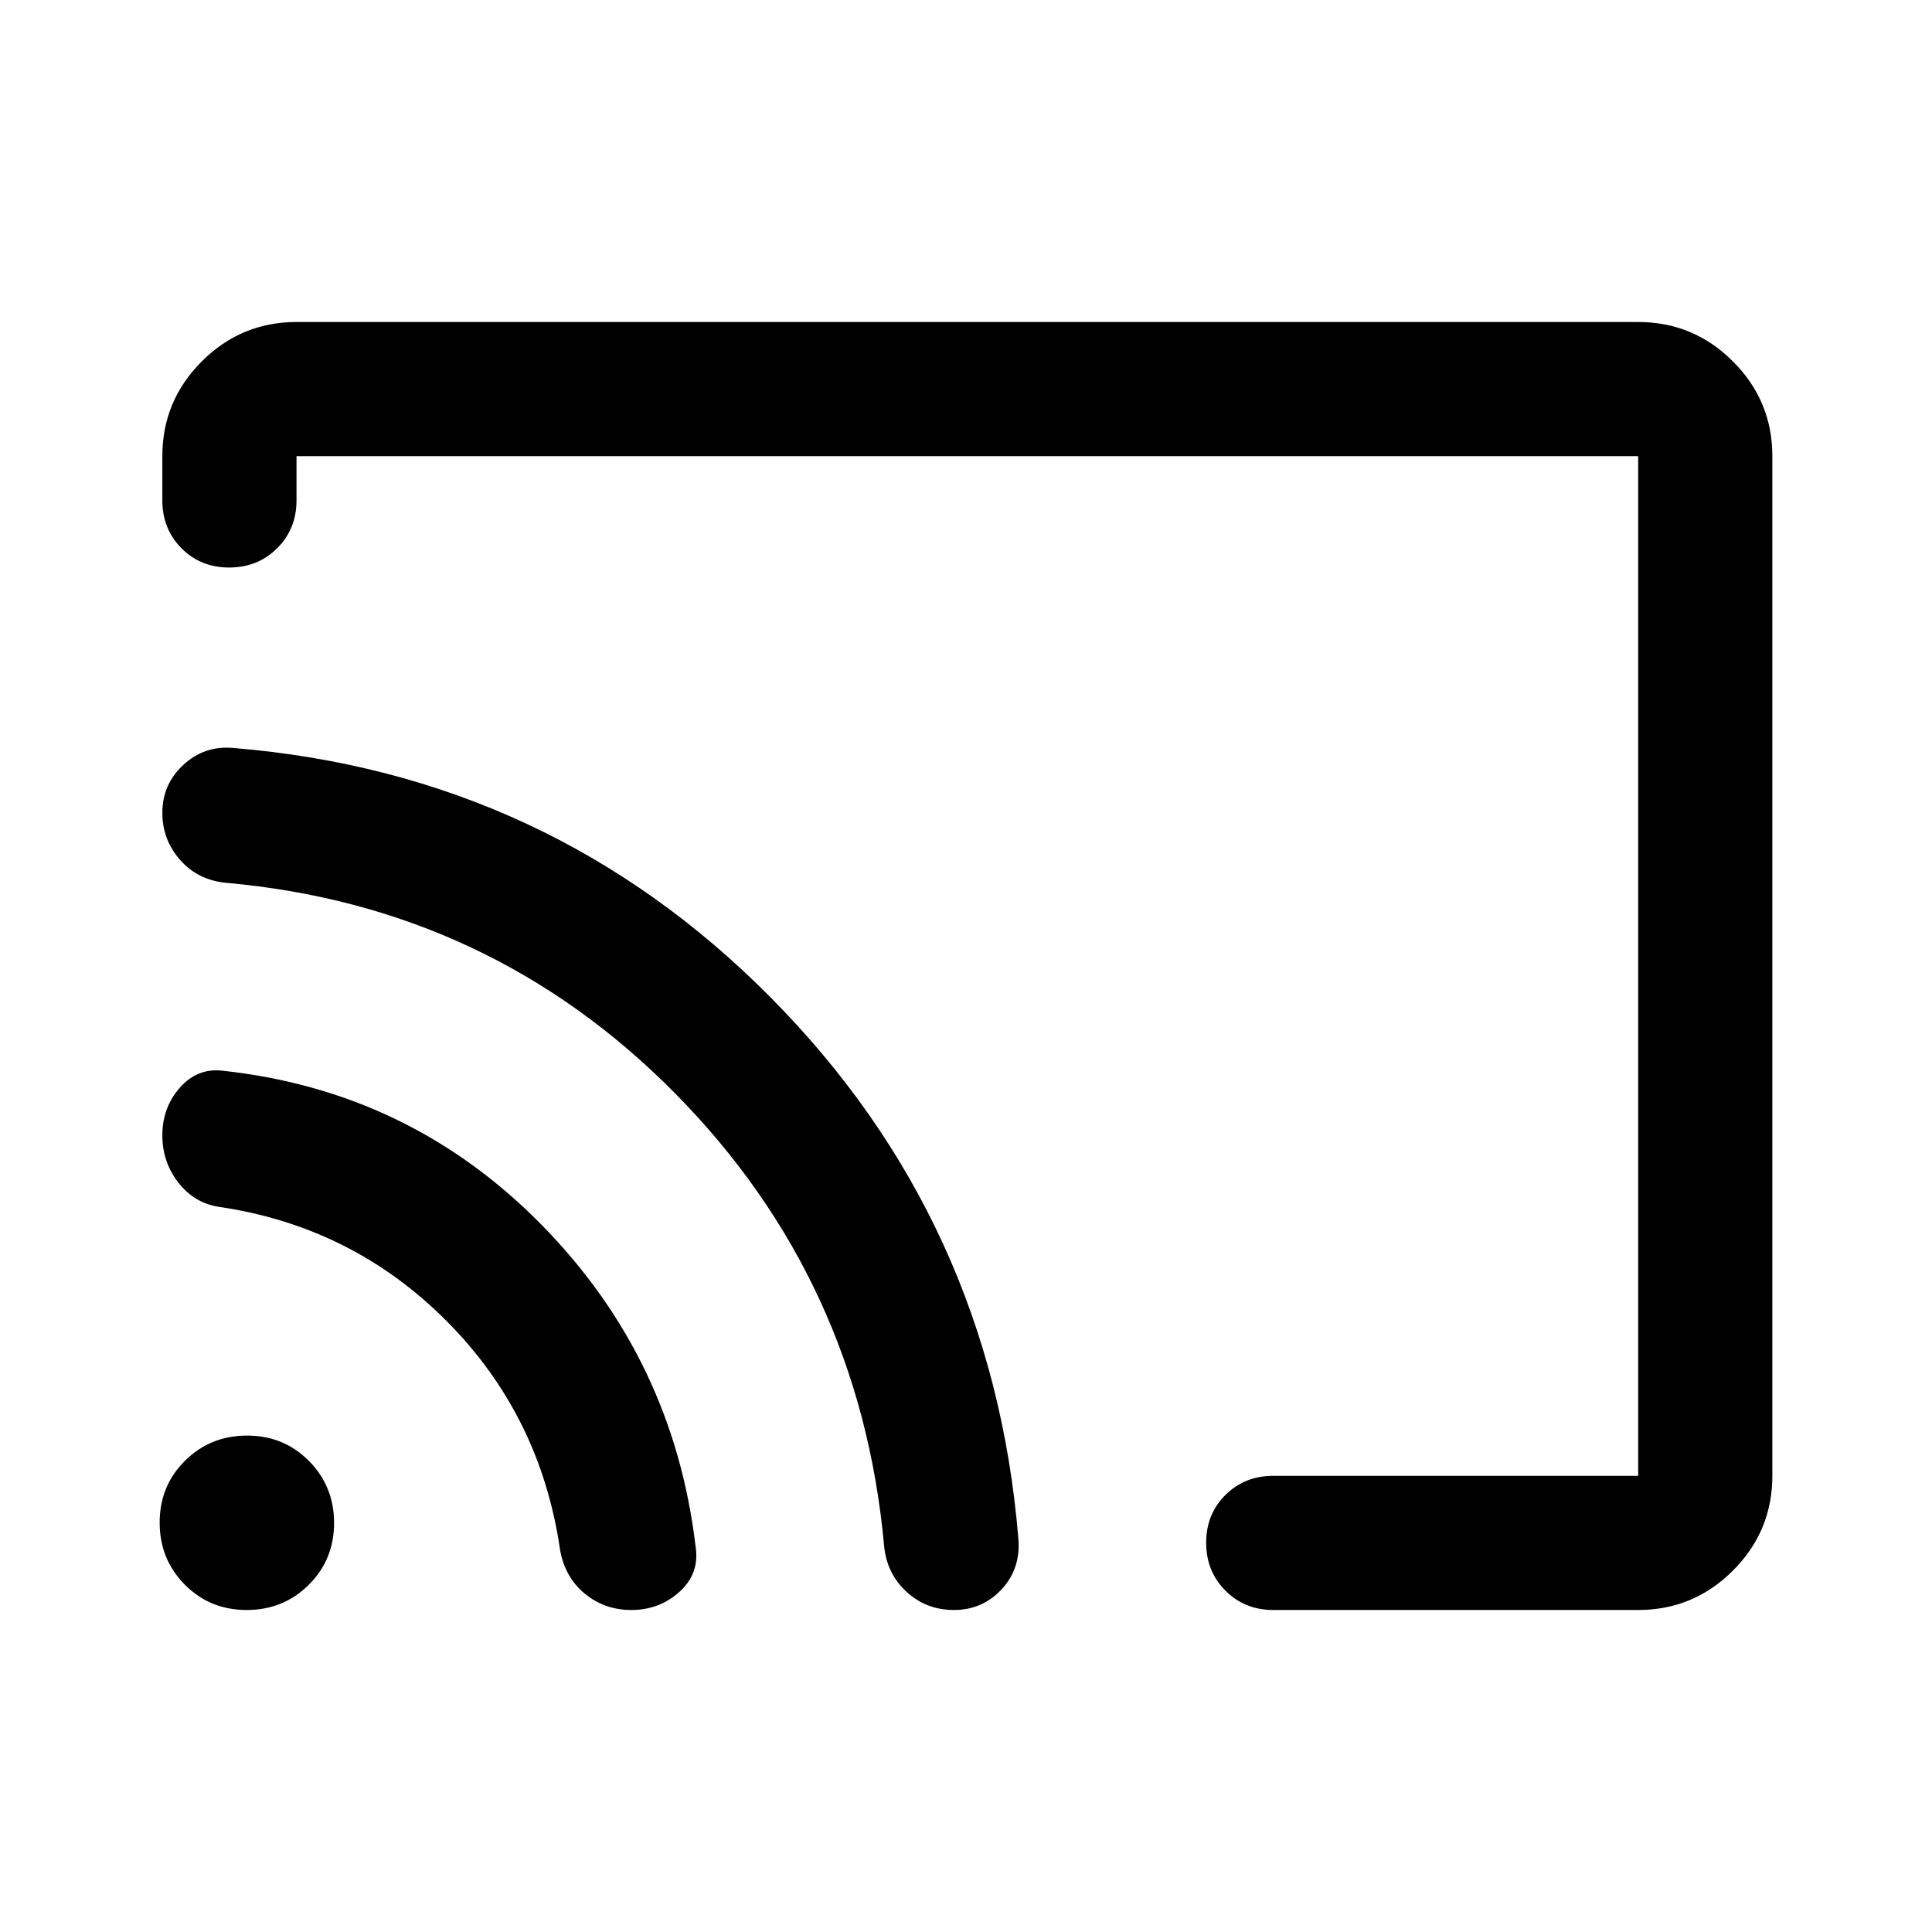 <svg xmlns="http://www.w3.org/2000/svg" height="40" viewBox="0 -960 960 960" width="40"><path d="M480.667-480Zm400-253.334v506.668q0 27.5-19.584 47.083Q841.5-160 814-160H632.667q-14.167 0-23.75-9.617-9.584-9.617-9.584-23.833 0-14.216 9.584-23.716 9.583-9.5 23.75-9.5H814v-506.668H147.333v22.001q0 14.166-9.617 23.75Q128.099-678 113.883-678q-14.216 0-23.716-9.583-9.5-9.584-9.5-23.75v-22.001q0-27.5 19.583-47.083T147.333-800H814q27.5 0 47.083 19.583 19.584 19.583 19.584 47.083ZM313.689-160q-13.156 0-23.022-8.052-9.867-8.053-12.334-21.615-9.666-67-56.5-114-46.833-47-113.166-56.666-12.334-2-20.167-12.202-7.833-10.201-7.833-23.258 0-13.873 8.666-23.707 8.667-9.833 21-8.5 93.333 10 158.833 76.667t76.5 160q2 13.193-8 22.263-10 9.07-23.977 9.07ZM474-160q-13.667 0-23.5-9t-11.167-22.666q-12-132.001-103.833-225.001T112.333-521.333q-14-1.334-22.833-11.369-8.833-10.035-8.833-23.415 0-14.216 10.5-23.883 10.5-9.666 24.833-8.333 156.84 12.89 266.92 123.945Q493-353.333 506-195.667q1.333 15-8.25 25.334Q488.166-160 474-160Zm-351.427 0q-18.24 0-30.74-12.594t-12.5-30.833q0-18.239 12.594-30.739t30.833-12.5q18.24 0 30.74 12.594 12.5 12.593 12.5 30.833Q166-185 153.406-172.5T122.573-160Z"/></svg>